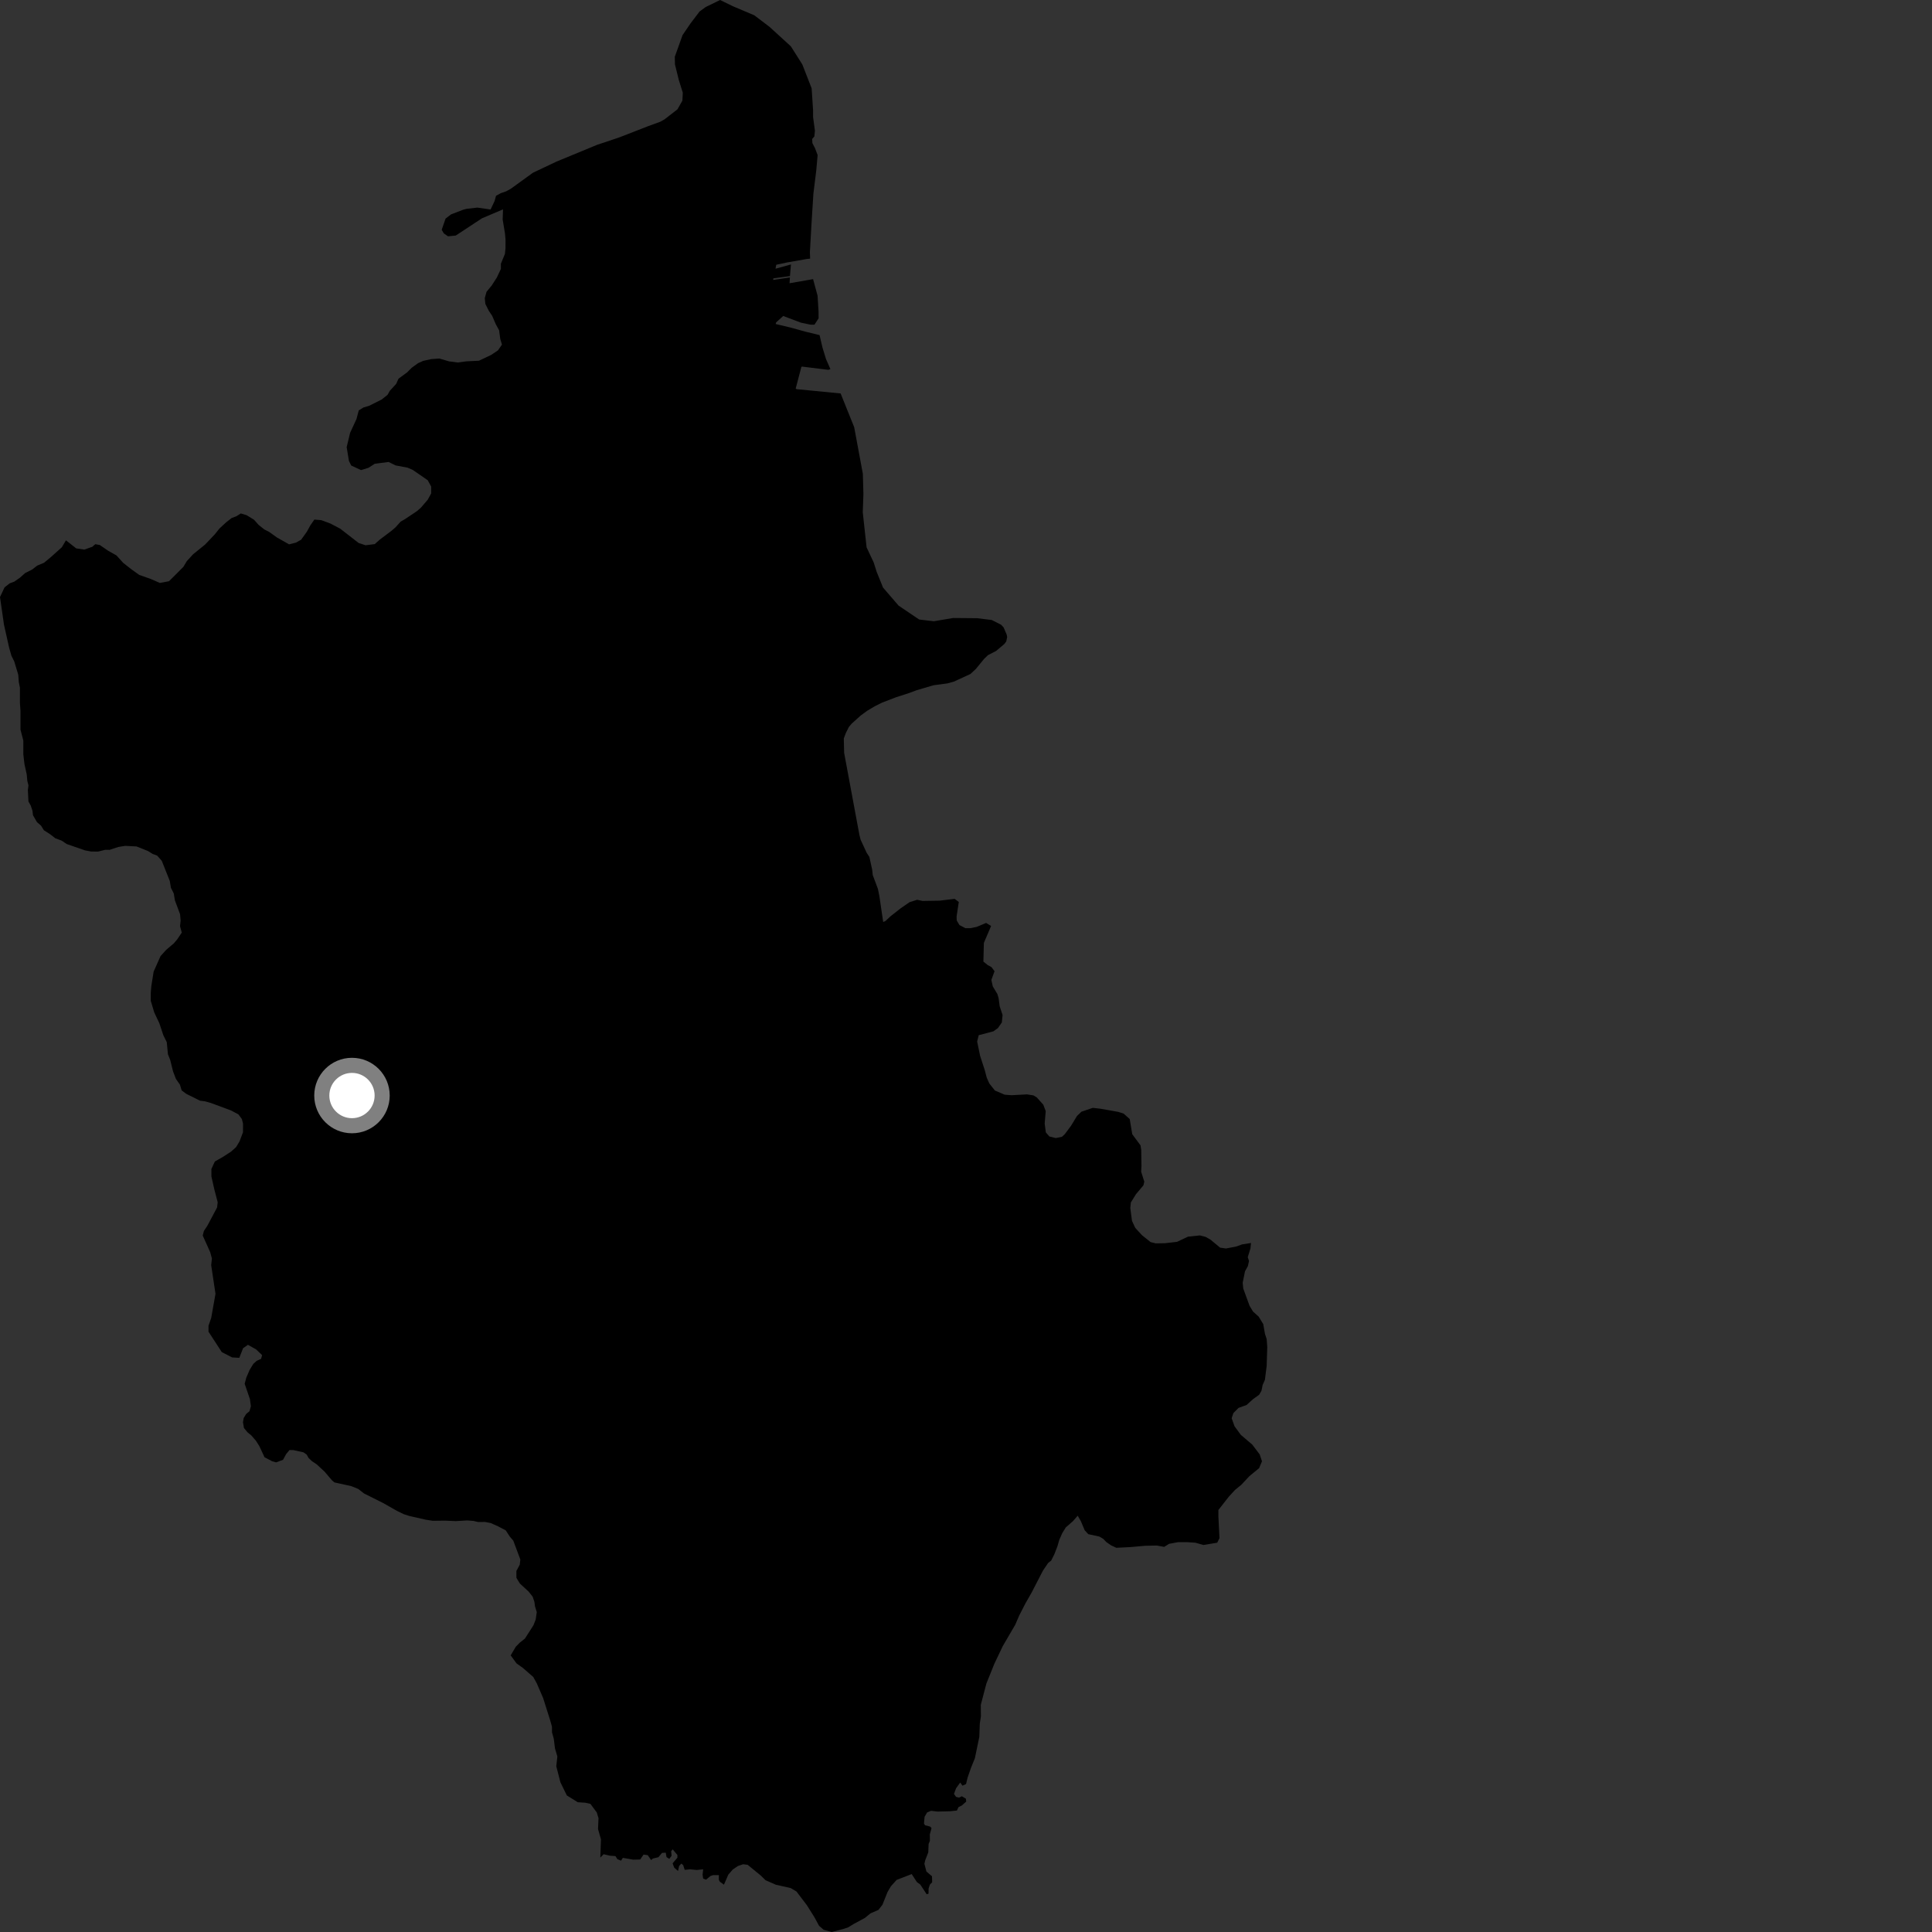 <?xml version="1.0" encoding="utf-8" ?>
<svg baseProfile="full" height="1024" version="1.1" width="1024" xmlns="http://www.w3.org/2000/svg" xmlns:ev="http://www.w3.org/2001/xml-events" xmlns:xlink="http://www.w3.org/1999/xlink"><rect width="100%" height="100%" fill="#333333" stroke="none"/><defs /><polygon fill="black" points="430.315,48.814 430.177,46.795 425.23,34.114 419.177,24.561 407.839,14.212 399.794,8.11 388.456,3.311 381.66,0.0 374.02,3.739 370.79,6.091 366.008,12.379 361.765,18.619 357.658,30.074 357.75,34.155 359.782,42.4 361.897,49.132 361.684,53.34 359.062,57.952 352.187,63.275 349.9,64.556 343.683,66.809 328.122,72.868 316.442,76.771 294.912,85.666 282.498,91.543 270.695,100.08 268.221,101.422 265.505,102.359 262.899,103.774 262.129,106.569 260.014,111.043 253.007,110.031 247.239,110.692 245.515,111.15 239.081,113.624 236.151,115.869 234.108,121.802 235.265,123.731 237.469,125.252 241.568,124.842 255.458,115.705 266.604,110.966 266.426,116.339 267.632,123.639 267.939,126.986 267.925,131.552 267.617,134.588 265.482,139.767 265.49,142.506 263.354,147.072 260.603,151.33 257.863,154.677 256.939,158.028 257.242,161.069 259.076,164.718 260.9,167.458 262.714,171.709 264.539,175.053 265.144,179.624 266.046,182.66 263.921,185.706 260.265,188.144 253.868,191.192 247.169,191.516 242.609,192.123 238.044,191.536 232.851,190.024 228.594,190.332 224.324,191.264 221.58,192.486 218.223,194.921 215.777,197.366 211.211,200.722 209.981,203.472 206.627,207.123 205.404,209.26 202.359,211.713 195.642,215.077 192.601,215.997 190.152,217.523 188.938,222.092 185.565,229.403 183.734,237.015 184.948,244.313 186.157,246.744 191.348,249.159 195.311,247.934 198.666,245.786 205.988,244.857 209.641,246.672 216.046,247.876 218.788,249.076 226.699,254.53 228.53,257.875 228.526,261.525 226.694,264.877 223.027,269.147 220.894,270.978 214.482,275.253 212.355,276.471 209.608,279.525 207.474,281.355 201.37,285.944 198.623,288.384 193.747,289.003 190.092,287.801 180.341,280.224 175.153,277.501 170.282,275.686 166.622,275.393 164.493,278.44 162.659,281.791 159.608,286.063 156.865,287.592 153.209,288.515 146.802,284.883 142.538,281.843 140.109,280.628 137.07,278.202 134.634,275.473 130.676,273.044 127.638,272.142 125.2,273.666 122.757,274.578 120.013,276.709 116.366,280.066 113.928,283.113 108.748,288.59 102.359,293.76 99.008,297.419 97.182,300.464 89.582,308.057 84.713,308.968 79.851,306.842 73.784,304.705 69.534,301.663 65.283,298.314 61.726,294.386 57.389,291.947 52.873,288.856 50.505,288.426 48.958,289.788 44.701,291.297 40.405,290.658 34.955,286.387 32.761,290.076 26.995,295.237 23.357,298.263 19.712,299.786 16.984,301.905 13.349,303.713 10.616,306.149 7.582,308.27 5.152,309.178 2.423,311.297 0.0,316.462 2.108,331.073 4.83,343.246 6.037,347.513 7.546,350.549 9.662,357.552 9.967,361.509 10.571,364.554 10.569,372.761 10.861,376.719 10.861,386.758 12.368,392.54 12.366,399.848 12.968,405.022 14.172,410.499 14.471,413.845 15.084,416.276 14.771,418.715 15.073,424.805 16.277,426.934 17.193,429.671 17.492,432.104 19.61,435.764 21.731,437.589 23.245,440.025 26.57,442.168 29.309,444.296 32.64,445.529 35.377,447.36 45.069,450.72 48.415,451.338 52.044,451.339 55.691,450.428 58.113,450.438 62.662,448.925 66.312,448.321 72.384,448.638 78.448,451.065 80.882,452.601 83.318,453.502 85.743,456.246 89.984,466.901 90.59,470.542 92.11,473.581 92.708,477.232 95.434,484.533 95.737,487.879 95.429,490.925 96.346,494.277 93.908,497.914 92.078,500.05 88.13,503.393 85.096,506.739 81.437,514.956 80.22,522.55 79.911,526.201 79.907,530.462 81.728,536.545 84.454,542.332 86.579,548.718 88.392,552.372 89.001,558.752 90.209,561.797 91.724,567.883 93.241,571.836 95.356,574.873 96.278,577.92 98.697,579.744 106.001,583.382 108.421,583.688 111.774,584.601 122.42,588.546 126.379,590.665 128.19,593.099 128.806,595.524 128.8,600.096 126.961,604.962 125.131,608.004 122.401,610.438 118.137,613.182 113.877,615.621 112.042,619.574 112.05,623.532 113.558,630.226 115.377,637.215 115.073,639.956 109.894,649.695 108.068,652.429 107.455,654.865 111.408,663.684 112.312,667.021 111.935,670.564 114.214,685.759 111.946,698.524 110.506,702.692 110.507,705.823 117.56,716.65 123.04,719.464 126.834,719.677 128.826,714.6 131.412,712.781 135.738,715.205 138.921,718.245 138.376,720.22 136.026,721.288 134.269,722.885 132.286,726.135 130.524,730.237 129.677,733.437 132.464,741.552 132.986,745.346 132.214,748.001 130.461,749.443 129.162,751.57 128.774,753.77 129.304,756.877 131.19,759.16 133.164,760.754 135.664,763.638 137.475,766.516 140.197,772.355 144.215,774.486 146.34,775.093 150,773.735 151.672,770.69 153.431,768.559 155.411,768.562 160.879,769.775 162.556,770.982 163.535,772.739 165.357,774.468 167.861,776.139 171.962,779.931 176.054,784.709 177.26,785.715 186.201,787.685 189.874,789.171 192.94,791.565 203.042,796.615 210.395,800.797 214.064,802.569 216.817,803.458 225.674,805.477 229.332,806.047 236.028,805.973 241.523,806.226 247.615,805.859 250.963,806.122 253.403,806.705 257.049,806.669 260.099,807.244 264.085,809.033 268.053,811.12 270.215,814.446 272.043,816.553 275.784,826.552 275.496,829.299 273.69,832.655 273.713,836.303 275.564,839.325 280.158,843.543 282.314,846.265 283.245,848.988 283.564,851.42 284.499,854.452 283.923,858.414 282.716,861.458 278.216,868.492 275.492,870.646 273.379,872.795 270.673,877.386 273.749,881.619 277.114,884.011 282.633,888.828 284.481,892.159 287.881,900.029 291.618,911.855 292.55,915.197 292.581,918.23 293.513,921.572 294.155,926.727 295.411,930.981 294.841,936.159 297.03,944.651 300.425,951.609 306.229,955.22 310.178,955.478 312.917,956.077 316.287,960.608 317.223,963.643 316.962,969.415 318.52,974.882 318.178,984.575 319.928,982.778 323.267,983.555 326.19,983.772 327.226,985.385 329.171,986.189 330.127,984.696 335.611,985.657 339.309,985.577 341.097,982.956 343.325,983.282 345.115,985.886 346.071,985.052 348.966,984.363 350.897,982.069 352.866,981.956 353.259,984.286 354.744,985.248 355.939,983.599 355.726,981.205 356.539,980.199 359.037,983.186 359.039,984.615 356.497,987.606 357.333,989.87 359.363,991.669 359.957,989.019 361.123,987.731 362.104,988.563 362.908,991.054 365.733,990.788 369.308,991.129 372.682,990.773 372.384,993.606 372.681,995.671 374.195,996.272 376.554,994.332 377.949,993.855 381.018,993.862 381.019,996.373 381.579,997.385 383.708,998.925 386.008,993.611 388.403,990.86 391.116,989.019 393.848,988.093 396.277,988.386 403.289,994.13 405.728,996.542 411.197,998.94 419.105,1000.723 422.148,1002.53 427.659,1009.794 431.644,1016.149 434.11,1020.701 436.554,1022.814 440.81,1024.0 446.866,1022.438 449.582,1021.512 452.611,1019.665 458.36,1016.584 461.367,1014.13 465.616,1012.281 467.722,1009.53 470.405,1002.82 472.199,999.764 475.222,996.395 483.221,993.296 485.965,997.525 487.743,998.82 491.148,1003.976 492.144,1003.686 492.171,1000.979 492.85,998.894 494.069,997.634 493.97,994.455 491.006,991.928 489.958,987.858 490.352,986.053 492.004,981.804 492.185,977.307 492.869,975.703 492.828,972.238 493.728,968.976 493.075,968.151 490.286,967.423 489.725,966.515 490.052,962.931 491.411,960.611 493.47,959.773 496.805,960.167 503.336,960.016 507.164,959.631 508.025,957.811 509.778,956.946 512.111,954.881 511.966,953.361 509.812,952.05 508.347,952.767 506.734,952.395 505.631,950.804 506.74,947.829 508.921,944.779 510.133,946.451 512.026,945.574 512.823,942.264 514.61,937.079 516.71,931.891 519.052,920.624 519.309,913.63 519.897,909.674 519.843,903.589 522.806,892.315 526.992,881.923 531.489,872.463 538.099,861.148 540.201,856.262 543.501,849.839 546.811,844.033 552.81,832.419 555.517,828.429 557.168,827.114 558.84,823.755 560.448,819.594 561.441,816.17 562.977,812.679 564.885,809.562 568.691,806.238 571.21,803.351 572.873,806.237 574.914,811.091 576.807,813.131 582.733,814.433 584.776,815.651 586.37,817.315 588.875,819.061 591.675,820.361 599.2,819.987 606.799,819.304 613.102,819.16 617.052,819.88 619.595,818.274 624.461,817.359 629.032,817.36 633.587,817.67 637.839,818.879 645.144,817.663 646.357,815.233 645.769,803.682 645.772,800.333 651.246,793.337 654.582,789.698 657.932,786.962 662.186,782.406 667.354,778.156 668.878,774.511 667.664,770.86 663.729,765.675 657.659,760.499 654.315,755.932 652.806,751.681 653.726,748.947 656.452,746.211 660.705,744.684 664.055,741.652 667.401,739.225 668.615,737.104 669.223,734.057 670.431,731.32 671.356,724.028 671.675,713.994 671.364,709.728 670.457,706.989 669.552,701.817 667.139,697.857 664.1,695.117 662.281,692.071 658.95,682.942 658.649,679.908 659.871,673.826 661.392,671.087 662.003,668.349 661.334,666.325 662.762,661.699 663.058,658.812 658.37,659.552 655.19,660.682 649.797,661.73 646.697,661.278 641.54,657.006 638.969,655.562 635.931,654.792 629.638,655.46 623.859,658.193 617.473,658.933 612.542,659.008 609.82,658.325 605.261,654.669 601.709,650.796 599.978,647.085 599.081,640.253 599.397,637.294 602.073,632.961 606.036,628.263 606.497,626.289 604.84,621.047 605,617.937 604.877,609.519 604.505,607.083 600.12,601.16 598.766,593.107 595.523,590.226 592.634,589.309 583.214,587.636 579.187,587.184 573.182,589.229 570.813,591.505 567.686,596.662 564.401,601.073 562.87,602.518 559.599,603.195 556.182,602.355 554.297,600.164 553.704,595.454 554.25,588.925 552.971,585.505 549.49,581.632 547.741,580.578 544.322,580.046 536.046,580.488 532.468,580.193 527.313,577.991 524.361,574.265 523.002,571.215 521.945,567.21 519.475,559.613 517.906,552.015 518.74,548.683 526.506,546.631 528.935,544.898 530.987,541.921 531.386,537.981 529.854,533.347 529.294,529.11 528.611,526.822 526.192,522.804 525.443,519.39 527.121,514.759 525.465,512.556 523.483,511.494 521.218,509.667 521.47,499.744 525.304,490.793 522.648,489.167 517.629,491.288 514.14,491.965 511.698,491.964 508.521,490.302 507.083,487.862 507.011,485.741 508.179,478.074 505.983,476.41 497.935,477.378 488.981,477.517 486.098,476.906 482.064,478.184 477.351,481.437 472.043,485.608 469.376,488.099 468.108,488.667 466.099,475.004 465.318,471.131 462.583,463.828 462.284,461.047 460.789,454.18 459.397,452.098 456.138,445.059 455.494,442.476 447.408,399.002 447.232,391.398 448.306,388.52 449.915,385.317 451.428,383.528 456.217,379.213 459.641,376.717 463.739,374.283 467.536,372.397 474.962,369.544 481.796,367.344 485.831,365.832 494.798,363.195 502.086,362.227 505.548,361.284 514.344,357.236 517.283,354.489 521.532,349.288 523.612,347.257 527.924,345.044 532.317,341.337 533.339,339.942 533.818,337.665 533.568,336.358 531.948,332.571 530.63,331.136 525.648,328.609 517.912,327.66 505.149,327.552 494.961,329.271 487.179,328.362 476.282,321.004 468.038,311.445 464.662,303.117 463.069,298.084 459.31,290.109 457.278,271.509 457.631,261.871 457.324,251.109 452.736,226.412 445.549,208.536 422.162,206.253 421.74,205.921 424.743,194.46 425.093,194.303 439.032,196.021 440.139,195.641 437.787,190.282 435.939,184.233 434.384,177.609 426.882,175.786 418.924,173.59 411.122,171.737 411.333,170.908 415.12,167.482 424.552,171.031 429.488,172.067 431.671,172.102 433.874,168.715 433.853,165.191 433.329,156.738 430.95,147.949 418.474,150.126 418.664,147.049 409.798,148.387 409.894,147.538 418.689,146.334 419.223,140.167 411.039,142.428 411.428,140.328 417.368,139.065 427.693,137.26 429.387,137.078 429.261,133.678 430.122,118.408 431.121,102.609 432.658,90.153 433.358,82.201 431.943,78.47 430.59,75.882 430.471,73.659 431.626,72.307 431.916,69.242 430.946,61.995 430.945,58.432 430.315,48.814" /><circle cx="186.555" cy="580.658" fill="rgb(100%,100%,100%)" r="16" stroke="grey" stroke-width="8" /></svg>